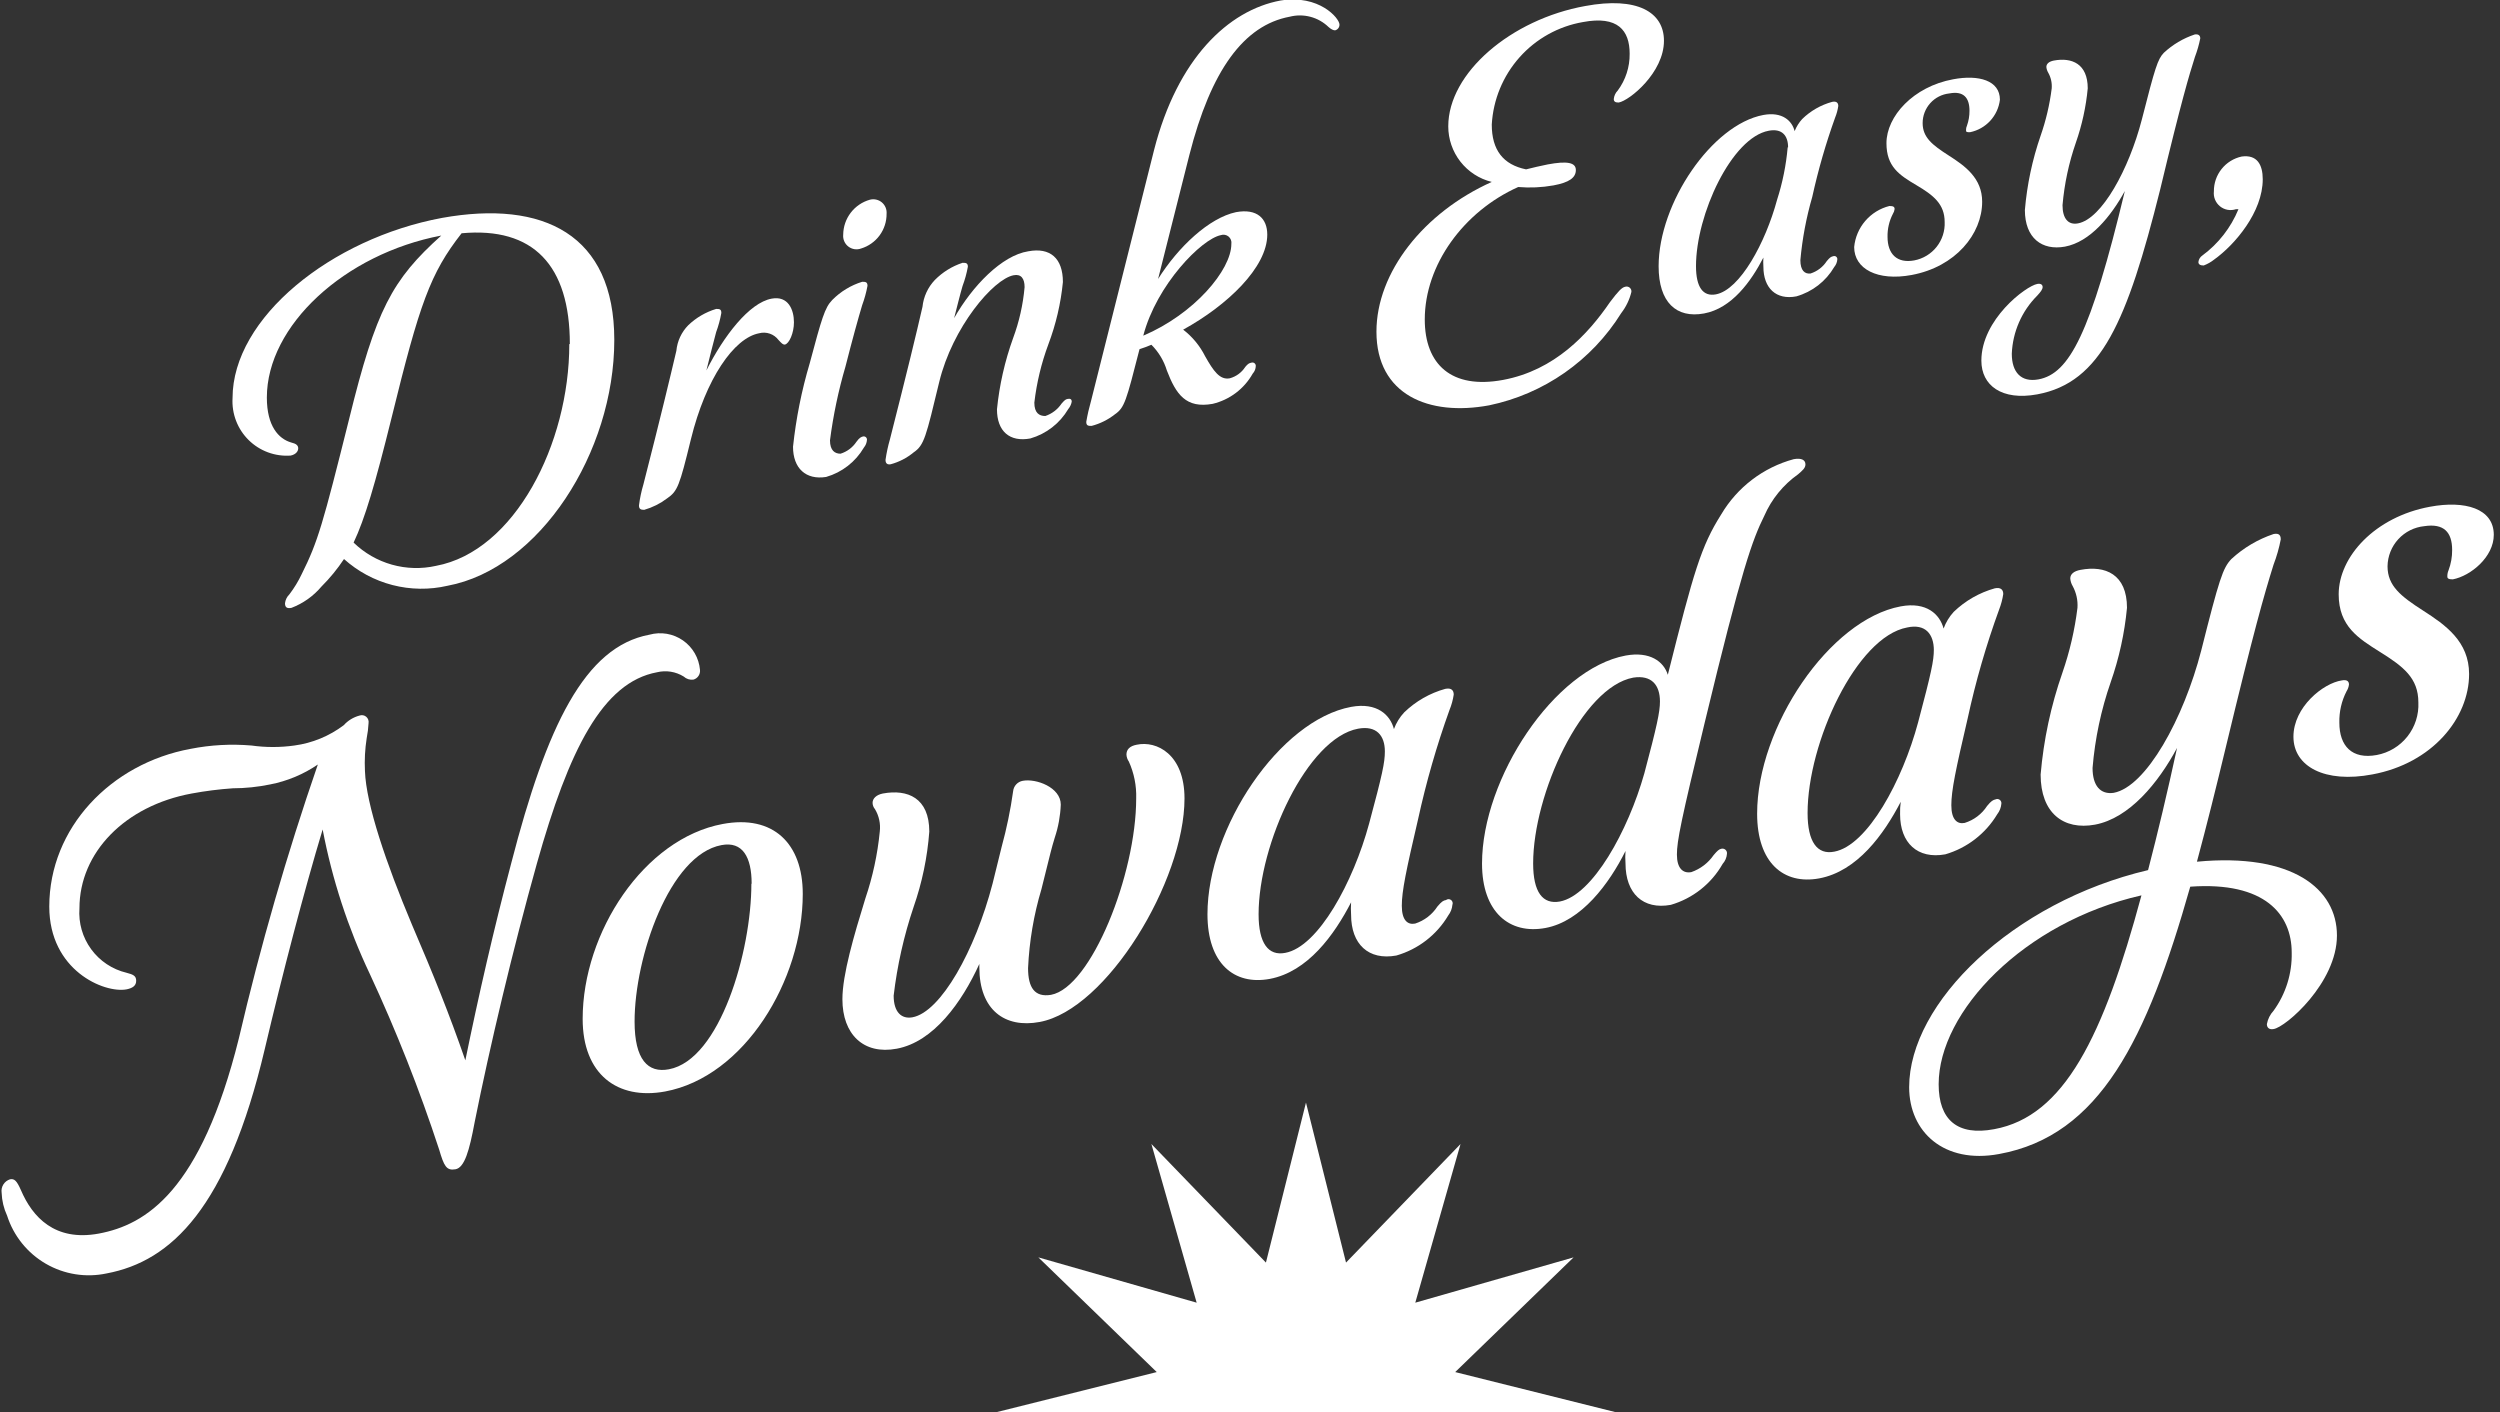 <svg width="216" height="122" viewBox="0 0 216 122" fill="none" xmlns="http://www.w3.org/2000/svg">
<rect x="0" y="0" width="216" height="122" fill="#333333" stroke="none"/>
<g clip-path="url(#clip0_175_499)">
<path d="M53.075 29.371C53.075 39.096 46.617 49.133 38.659 50.611C37.094 50.972 35.465 50.95 33.909 50.548C32.354 50.146 30.918 49.375 29.722 48.301C29.154 49.158 28.501 49.955 27.773 50.68C27.08 51.501 26.192 52.133 25.189 52.517C24.843 52.586 24.624 52.517 24.624 52.124C24.657 51.83 24.792 51.556 25.005 51.35C25.419 50.808 25.774 50.223 26.066 49.606C27.473 46.788 27.888 45.31 30.172 36.174C32.478 26.784 33.862 24.174 38.129 20.351C29.756 21.945 23.056 28.147 23.056 34.349C23.056 36.832 24.082 37.918 25.155 38.23C25.605 38.334 25.766 38.495 25.766 38.738C25.766 38.98 25.57 39.269 25.109 39.362C24.443 39.409 23.774 39.313 23.148 39.081C22.522 38.849 21.953 38.486 21.478 38.016C21.003 37.546 20.634 36.98 20.395 36.355C20.156 35.731 20.053 35.063 20.092 34.395C20.092 27.465 28.615 20.605 38.198 18.826C46.951 17.255 53.075 20.258 53.075 29.371ZM49.235 29.729C49.235 22.915 46.075 19.588 39.882 20.154C37.172 23.619 36.261 26.206 33.827 36.116C32.42 41.81 31.521 44.836 30.552 46.88C31.479 47.78 32.614 48.434 33.856 48.785C35.098 49.136 36.408 49.172 37.668 48.89C44.449 47.631 49.188 38.38 49.188 29.729H49.235Z" fill="white"/>
<path d="M68.597 27.846C68.597 28.782 68.182 29.706 67.802 29.775C67.64 29.775 67.537 29.671 67.26 29.371C67.069 29.12 66.809 28.931 66.511 28.828C66.213 28.725 65.892 28.713 65.588 28.794C63.419 29.198 60.975 32.721 59.694 37.953C58.703 42.007 58.541 42.434 57.642 43.057C57.047 43.508 56.375 43.845 55.658 44.051C55.358 44.051 55.208 43.981 55.208 43.67C55.285 43.056 55.412 42.449 55.589 41.856C57.111 35.908 57.895 32.617 58.438 30.307C58.517 29.475 58.879 28.696 59.464 28.101C60.145 27.448 60.971 26.965 61.874 26.692C62.139 26.692 62.324 26.692 62.324 27.038C62.224 27.605 62.074 28.161 61.874 28.701C61.644 29.602 61.344 30.699 61.032 32.004C62.52 29.048 64.723 26.16 66.672 25.802C68.102 25.537 68.597 26.761 68.597 27.846Z" fill="white"/>
<path d="M68.517 38.599C68.776 36.158 69.258 33.745 69.958 31.392C70.996 27.511 71.261 26.576 71.907 25.918C72.626 25.189 73.513 24.649 74.491 24.347C74.756 24.347 74.952 24.347 74.952 24.693C74.846 25.264 74.692 25.824 74.491 26.368C74.145 27.523 73.649 29.313 73.049 31.669C72.438 33.756 71.99 35.888 71.711 38.045C71.711 38.934 72.138 39.2 72.622 39.2C73.184 39.025 73.669 38.662 73.995 38.172C74.26 37.802 74.421 37.745 74.571 37.71C74.613 37.701 74.656 37.702 74.698 37.712C74.739 37.723 74.778 37.743 74.81 37.771C74.843 37.799 74.868 37.834 74.885 37.873C74.901 37.913 74.909 37.956 74.906 37.999C74.891 38.245 74.798 38.479 74.641 38.669C73.918 39.903 72.75 40.813 71.377 41.209C69.624 41.486 68.517 40.459 68.517 38.599ZM72.853 20.27C72.86 19.585 73.089 18.921 73.505 18.377C73.921 17.834 74.501 17.44 75.159 17.255C75.338 17.208 75.525 17.205 75.705 17.246C75.885 17.286 76.052 17.369 76.194 17.488C76.335 17.607 76.445 17.758 76.516 17.928C76.587 18.099 76.616 18.284 76.601 18.468C76.608 19.14 76.396 19.795 75.999 20.337C75.602 20.878 75.04 21.276 74.398 21.471C74.215 21.538 74.017 21.558 73.824 21.528C73.63 21.498 73.448 21.419 73.293 21.299C73.139 21.179 73.017 21.022 72.94 20.841C72.863 20.661 72.833 20.465 72.853 20.27Z" fill="white"/>
<path d="M92.597 34.707C92.554 34.941 92.45 35.16 92.297 35.342C91.57 36.578 90.398 37.487 89.022 37.883C87.234 38.218 86.138 37.26 86.138 35.365C86.348 33.264 86.817 31.196 87.534 29.209C88.059 27.794 88.392 26.313 88.525 24.809C88.525 24.07 88.226 23.654 87.58 23.781C85.827 24.104 82.286 28.285 81.145 33.021C80.003 37.756 79.853 38.461 78.942 39.084C78.362 39.565 77.685 39.916 76.958 40.112C76.659 40.166 76.509 40.039 76.509 39.731C76.595 39.134 76.722 38.544 76.889 37.964C78.412 31.981 79.196 28.724 79.703 26.507C79.793 25.641 80.166 24.828 80.764 24.197C81.434 23.516 82.256 23.005 83.163 22.707C83.428 22.707 83.624 22.707 83.624 23.042C83.522 23.613 83.367 24.174 83.163 24.716C82.932 25.502 82.713 26.426 82.436 27.488C84.005 24.716 86.553 22.072 88.837 21.713C90.74 21.355 91.835 22.314 91.835 24.37C91.655 26.212 91.232 28.021 90.578 29.752C89.974 31.376 89.567 33.067 89.367 34.788C89.367 35.677 89.783 35.943 90.313 35.943C90.888 35.751 91.383 35.373 91.72 34.869C91.997 34.557 92.066 34.499 92.262 34.464C92.458 34.43 92.597 34.476 92.597 34.707Z" fill="white"/>
<path d="M115.731 2.125C115.734 2.239 115.698 2.351 115.628 2.441C115.559 2.532 115.461 2.595 115.35 2.622C115.2 2.622 115.004 2.53 114.785 2.333C114.347 1.911 113.81 1.607 113.222 1.452C112.635 1.296 112.018 1.293 111.429 1.444C107.473 2.183 104.625 6.064 102.757 13.409L100.058 24.105C101.799 21.332 104.463 18.826 106.793 18.33C108.615 17.995 109.492 18.884 109.492 20.27C109.492 23.1 106.032 26.391 102.226 28.482C103.026 29.098 103.677 29.888 104.129 30.792C104.844 32.051 105.386 32.847 106.251 32.686C106.803 32.536 107.28 32.186 107.589 31.704C107.819 31.427 107.935 31.369 108.119 31.335C108.163 31.32 108.209 31.316 108.255 31.323C108.301 31.33 108.344 31.348 108.381 31.375C108.418 31.402 108.449 31.437 108.469 31.479C108.49 31.52 108.5 31.566 108.5 31.612C108.496 31.86 108.402 32.098 108.234 32.282C107.868 32.932 107.372 33.5 106.777 33.949C106.181 34.398 105.5 34.719 104.775 34.892C102.468 35.308 101.615 34.083 100.819 32.016C100.563 31.174 100.104 30.408 99.481 29.787C99.147 29.926 98.801 30.064 98.455 30.168C97.302 34.672 97.163 35.215 96.333 35.793C95.737 36.264 95.05 36.606 94.315 36.798C94.05 36.798 93.853 36.798 93.853 36.451C93.958 35.836 94.097 35.227 94.269 34.626L99.712 12.959C101.73 5.07 106.113 0.89 110.633 0.046C113.978 -0.496 115.731 1.582 115.731 2.125ZM98.778 29.002C103.183 27.131 106.389 23.319 106.389 21.078C106.408 20.96 106.396 20.839 106.354 20.727C106.312 20.615 106.241 20.515 106.15 20.439C106.058 20.362 105.948 20.31 105.83 20.289C105.712 20.267 105.591 20.277 105.478 20.316C103.818 20.651 99.931 24.59 98.778 29.002Z" fill="white"/>
<path d="M139.776 7.819C140.456 6.901 140.816 5.786 140.802 4.643C140.802 2.622 139.776 1.34 136.766 1.906C134.646 2.273 132.714 3.349 131.283 4.958C129.853 6.567 129.009 8.613 128.889 10.764C128.889 12.97 129.881 14.229 131.853 14.633C132.464 14.483 133.075 14.333 133.721 14.206C135.393 13.894 136.154 14.033 136.154 14.691C136.154 15.35 135.589 15.765 134.217 16.019C133.213 16.198 132.189 16.244 131.173 16.158C126.456 18.272 123.1 22.88 123.1 27.604C123.1 31.485 125.406 33.656 129.869 32.824C134.332 31.993 137.215 28.863 139.095 26.114C139.81 25.167 140.122 24.832 140.422 24.774C140.488 24.754 140.558 24.751 140.625 24.766C140.693 24.78 140.756 24.811 140.809 24.855C140.861 24.9 140.902 24.957 140.927 25.022C140.952 25.086 140.961 25.156 140.952 25.224C140.792 25.888 140.493 26.51 140.076 27.049C138.811 29.081 137.148 30.834 135.188 32.204C133.227 33.573 131.01 34.531 128.67 35.019C123.457 35.989 118.925 34.118 118.925 28.655C118.925 23.538 122.996 18.364 128.889 15.719C127.816 15.455 126.862 14.838 126.18 13.967C125.499 13.096 125.129 12.021 125.13 10.914C125.13 6.294 130.561 1.675 136.962 0.52C141.448 -0.312 143.766 1.039 143.766 3.522C143.766 6.271 140.802 8.685 139.857 8.859C139.58 8.859 139.43 8.789 139.43 8.558C139.456 8.279 139.579 8.018 139.776 7.819Z" fill="white"/>
<path d="M158.746 22.395C158.732 22.641 158.639 22.876 158.481 23.065C157.757 24.303 156.584 25.213 155.206 25.606C153.465 25.941 152.357 24.901 152.357 23.042C152.339 22.78 152.339 22.518 152.357 22.256C151.296 24.312 149.624 26.645 147.226 27.084C144.827 27.523 143.305 26.114 143.305 23.007C143.305 17.544 147.917 10.764 152.357 9.933C153.995 9.633 154.837 10.441 155.056 11.33C155.21 10.943 155.433 10.587 155.714 10.279C156.436 9.576 157.325 9.068 158.297 8.801C158.677 8.72 158.827 8.893 158.827 9.159C158.779 9.496 158.69 9.825 158.562 10.141C157.754 12.386 157.092 14.682 156.579 17.013C156.062 18.797 155.718 20.626 155.552 22.476C155.552 23.377 155.933 23.689 156.428 23.631C157.008 23.447 157.505 23.067 157.835 22.557C158.101 22.233 158.216 22.176 158.377 22.141C158.418 22.123 158.463 22.117 158.508 22.121C158.552 22.125 158.595 22.141 158.632 22.166C158.668 22.192 158.698 22.226 158.718 22.266C158.738 22.306 158.748 22.35 158.746 22.395ZM154.491 12.728C154.491 11.712 153.961 11.076 152.819 11.296C149.613 11.885 146.534 18.538 146.534 22.996C146.534 24.821 147.145 25.641 148.252 25.433C150.339 25.04 152.542 20.951 153.534 17.279C154.01 15.801 154.32 14.275 154.456 12.728H154.491Z" fill="white"/>
<path d="M160.2 21.344C160.279 20.511 160.615 19.722 161.16 19.087C161.705 18.452 162.433 18.002 163.244 17.798C163.579 17.798 163.694 17.868 163.694 18.064C163.676 18.212 163.625 18.354 163.544 18.48C163.227 19.093 163.069 19.776 163.083 20.466C163.083 21.933 163.89 22.776 165.389 22.499C166.152 22.355 166.838 21.941 167.321 21.332C167.804 20.724 168.052 19.961 168.019 19.184C168.019 17.637 167.061 16.874 165.574 15.996C164.086 15.119 162.99 14.391 162.99 12.37C162.99 10.06 165.297 7.484 168.757 6.849C170.971 6.433 172.793 6.953 172.793 8.616C172.712 9.297 172.419 9.934 171.955 10.438C171.491 10.942 170.88 11.287 170.21 11.423C169.945 11.423 169.864 11.423 169.864 11.25C169.86 11.114 169.887 10.98 169.945 10.857C170.092 10.446 170.166 10.012 170.164 9.575C170.164 8.42 169.633 7.842 168.422 8.073C167.789 8.139 167.203 8.438 166.777 8.911C166.351 9.385 166.115 10 166.116 10.637C166.116 11.873 166.958 12.532 168.365 13.432C169.772 14.333 171.259 15.384 171.259 17.429C171.259 20.224 168.953 23.053 165.17 23.758C162.206 24.312 160.2 23.227 160.2 21.344Z" fill="white"/>
<path d="M190.103 3.315C189.994 3.862 189.84 4.399 189.642 4.92C189.146 6.479 188.489 8.651 186.632 16.401C183.783 27.777 181.535 33.044 176.022 34.072C172.943 34.638 171.19 33.298 171.19 31.161C171.19 27.604 175.03 24.716 176.022 24.532C176.322 24.474 176.483 24.601 176.483 24.797C176.483 24.994 176.322 25.213 176.022 25.537C174.683 26.874 173.897 28.668 173.819 30.561C173.819 32.154 174.615 33.056 176.126 32.778C178.79 32.282 180.624 28.84 183.587 16.505C182.377 18.711 180.577 20.905 178.409 21.309C176.437 21.667 174.95 20.582 174.95 18.145C175.135 15.956 175.592 13.799 176.31 11.723C176.773 10.398 177.094 9.027 177.268 7.634C177.304 7.155 177.196 6.676 176.956 6.26C176.873 6.115 176.821 5.953 176.806 5.787C176.806 5.509 177.037 5.313 177.452 5.232C179.009 4.943 180.381 5.509 180.381 7.634C180.23 9.233 179.885 10.808 179.355 12.324C178.749 14.071 178.361 15.886 178.202 17.729C178.202 18.884 178.698 19.461 179.54 19.3C181.592 18.919 183.945 14.611 185.052 10.337C186.205 5.821 186.424 5.117 186.955 4.562C187.72 3.851 188.628 3.311 189.619 2.98C189.884 2.934 190.103 3.015 190.103 3.315Z" fill="white"/>
<path d="M195.501 15.488C195.501 18.318 193.102 21.136 191.314 22.418C191.039 22.637 190.731 22.812 190.403 22.938C190.138 22.938 189.942 22.869 189.942 22.638C189.954 22.523 189.991 22.413 190.051 22.316C190.111 22.218 190.192 22.134 190.288 22.072C191.672 21.05 192.749 19.668 193.402 18.076H193.183C192.951 18.153 192.703 18.17 192.463 18.127C192.222 18.083 191.997 17.979 191.807 17.825C191.617 17.67 191.469 17.47 191.377 17.244C191.285 17.017 191.252 16.771 191.28 16.528C191.274 15.827 191.51 15.147 191.947 14.6C192.383 14.053 192.995 13.673 193.678 13.525C195.005 13.34 195.501 14.218 195.501 15.488Z" fill="white"/>
<path d="M60.479 57.876C60.499 58.061 60.454 58.247 60.35 58.401C60.247 58.556 60.092 58.668 59.914 58.719C59.763 58.739 59.608 58.726 59.463 58.68C59.318 58.634 59.184 58.557 59.072 58.453C58.731 58.242 58.352 58.1 57.956 58.036C57.56 57.973 57.155 57.989 56.765 58.084C52.083 58.95 49.154 64.748 46.386 74.612C44.299 82.061 42.315 90.446 41.012 96.949C40.551 99.432 40.135 100.887 39.351 101.026C38.567 101.164 38.359 100.737 37.944 99.328C36.247 94.151 34.244 89.08 31.948 84.14C30.067 80.172 28.699 75.981 27.877 71.666C26.262 77.014 24.417 84.105 22.872 90.654C19.642 104.364 14.799 108.972 9.217 110.023C7.421 110.406 5.546 110.108 3.957 109.186C2.367 108.264 1.176 106.785 0.614 105.034C0.325 104.41 0.164 103.734 0.141 103.047C0.105 102.799 0.158 102.547 0.292 102.335C0.425 102.124 0.629 101.966 0.868 101.892C1.237 101.823 1.444 101.996 1.813 102.839C2.805 105.149 4.731 107.286 8.537 106.581C12.607 105.819 17.347 102.92 20.634 89.73C22.502 81.725 24.78 73.823 27.461 66.053C26.221 66.902 24.82 67.488 23.344 67.774C22.282 67.993 21.2 68.106 20.115 68.109C18.924 68.191 17.738 68.342 16.563 68.559C10.797 69.622 6.864 73.653 6.864 78.481C6.773 79.742 7.132 80.994 7.878 82.014C8.623 83.034 9.707 83.755 10.935 84.048C11.512 84.198 11.766 84.313 11.766 84.741C11.766 85.168 11.454 85.376 10.935 85.48C9.009 85.838 4.258 83.851 4.258 78.331C4.258 71.528 9.575 65.972 16.459 64.702C18.194 64.36 19.968 64.263 21.73 64.413C22.958 64.585 24.204 64.585 25.432 64.413C26.981 64.205 28.45 63.6 29.699 62.658C30.062 62.254 30.535 61.965 31.059 61.826C31.156 61.79 31.26 61.781 31.361 61.798C31.463 61.815 31.558 61.858 31.637 61.924C31.716 61.989 31.777 62.074 31.813 62.171C31.85 62.267 31.86 62.371 31.844 62.473C31.822 62.911 31.768 63.347 31.682 63.778C31.535 64.717 31.485 65.669 31.532 66.619C31.636 69.518 33.354 74.565 35.592 79.89C37.471 84.267 38.821 87.617 40.205 91.613C41.358 85.988 42.65 80.329 44.172 74.577C47.239 62.704 50.526 55.878 56.108 54.838C56.597 54.703 57.11 54.676 57.611 54.761C58.112 54.846 58.587 55.041 59.005 55.331C59.422 55.621 59.77 55.999 60.025 56.439C60.279 56.879 60.435 57.369 60.479 57.876Z" fill="white"/>
<path d="M50.342 88.032C50.342 80.548 55.658 72.451 62.439 71.193C66.81 70.373 69.359 72.879 69.359 77.233C69.359 84.717 64.296 93.033 57.469 94.304C53.34 95.066 50.342 92.814 50.342 88.032ZM64.942 76.355C64.942 74.045 64.158 72.671 62.335 73.017C57.849 73.849 54.828 82.696 54.828 88.263C54.828 91.555 55.981 92.733 57.792 92.386C62.209 91.566 64.919 82.2 64.919 76.355H64.942Z" fill="white"/>
<path d="M102.341 68.987C102.341 76.101 95.618 87.224 89.829 88.298C86.807 88.864 84.616 87.247 84.616 83.585V83.285C83.105 86.6 80.66 90.019 77.478 90.608C74.606 91.15 72.784 89.36 72.784 86.334C72.784 84.209 73.776 80.837 74.767 77.626C75.402 75.755 75.82 73.817 76.013 71.851C76.094 71.176 75.948 70.493 75.598 69.911C75.468 69.759 75.395 69.567 75.39 69.368C75.39 68.998 75.701 68.675 76.278 68.559C78.412 68.167 80.291 68.929 80.291 71.851C80.125 74.076 79.668 76.27 78.931 78.376C78.095 80.859 77.519 83.421 77.212 86.022C77.212 87.455 77.893 88.067 78.838 87.894C81.283 87.443 84.258 82.119 85.758 76.344L86.542 73.168C86.975 71.589 87.306 69.984 87.534 68.363C87.555 68.143 87.648 67.936 87.798 67.773C87.948 67.61 88.147 67.501 88.364 67.462C89.517 67.243 91.651 68.028 91.651 69.518C91.614 70.489 91.44 71.449 91.132 72.371C90.867 73.214 90.659 74.103 90.451 74.935L89.979 76.829C89.317 79.044 88.93 81.333 88.825 83.643C88.825 85.341 89.402 86.184 90.809 85.953C94.269 85.306 98.167 75.558 98.167 68.975C98.2 67.882 97.983 66.795 97.532 65.799C97.409 65.622 97.337 65.414 97.325 65.198C97.325 64.771 97.59 64.459 98.213 64.344C99.931 63.974 102.341 65.164 102.341 68.987Z" fill="white"/>
<path d="M125.487 78.18C125.457 78.512 125.333 78.829 125.13 79.093C124.13 80.778 122.525 82.017 120.643 82.558C118.245 82.996 116.734 81.587 116.734 79.035C116.71 78.677 116.71 78.319 116.734 77.961C115.281 80.779 112.986 83.967 109.699 84.579C106.62 85.145 104.325 83.239 104.325 78.989C104.325 71.505 110.587 62.219 116.734 61.075C118.983 60.659 120.124 61.78 120.436 62.992C120.632 62.456 120.934 61.965 121.324 61.549C122.32 60.585 123.541 59.886 124.876 59.516C125.395 59.412 125.602 59.643 125.602 60.013C125.534 60.472 125.41 60.922 125.233 61.352C124.126 64.431 123.221 67.58 122.523 70.777C121.485 75.224 121.116 76.991 121.116 78.261C121.116 79.532 121.635 79.924 122.27 79.797C123.062 79.541 123.742 79.019 124.195 78.319C124.564 77.88 124.714 77.799 124.933 77.764C124.995 77.715 125.072 77.688 125.151 77.686C125.23 77.685 125.307 77.711 125.371 77.758C125.434 77.806 125.48 77.873 125.501 77.949C125.522 78.026 125.517 78.107 125.487 78.18ZM119.652 64.921C119.652 63.547 118.925 62.669 117.345 62.958C112.963 63.766 108.742 72.891 108.742 79C108.742 81.495 109.584 82.615 111.048 82.327C113.908 81.795 116.93 76.194 118.291 71.158C119.444 66.873 119.652 65.88 119.652 64.921Z" fill="white"/>
<path d="M155.99 40.124C155.99 40.447 155.725 40.655 155.356 40.978C154.075 41.883 153.066 43.121 152.438 44.559C151.4 46.661 150.513 49.052 147.283 62.45C145.242 70.892 144.885 72.659 144.885 73.838C144.885 75.016 145.404 75.489 146.13 75.351C146.911 75.079 147.586 74.565 148.056 73.884C148.379 73.503 148.529 73.364 148.737 73.329C148.798 73.316 148.863 73.317 148.924 73.334C148.985 73.35 149.041 73.382 149.088 73.425C149.134 73.468 149.169 73.522 149.191 73.582C149.212 73.641 149.218 73.706 149.209 73.768C149.186 74.09 149.056 74.395 148.84 74.635C147.863 76.357 146.254 77.629 144.354 78.18C141.967 78.619 140.444 77.198 140.444 74.6C140.416 74.242 140.416 73.883 140.444 73.526C139.038 76.344 136.639 79.601 133.525 80.178C130.411 80.756 128.047 78.804 128.047 74.611C128.047 67.231 134.309 57.783 140.456 56.64C142.543 56.259 143.743 57.148 144.1 58.303C146.349 49.341 146.972 47.204 148.713 44.444C150.101 42.098 152.348 40.387 154.975 39.673C155.667 39.546 155.99 39.754 155.99 40.124ZM143.42 60.613C143.42 59.181 142.693 58.303 141.113 58.546C136.685 59.366 132.464 68.594 132.464 74.6C132.464 77.095 133.294 78.157 134.771 77.891C137.585 77.36 140.664 71.805 142.071 66.815C143.155 62.738 143.42 61.514 143.42 60.613Z" fill="white"/>
<path d="M172.92 69.425C172.895 69.762 172.77 70.084 172.562 70.35C171.556 72.029 169.954 73.266 168.076 73.814C165.678 74.253 164.167 72.833 164.167 70.35C164.156 69.99 164.175 69.631 164.224 69.275C162.76 72.094 160.465 75.281 157.178 75.893C154.11 76.459 151.816 74.554 151.816 70.303C151.816 62.819 158.066 53.533 164.224 52.39C166.462 51.974 167.603 53.083 167.926 54.307C168.12 53.772 168.418 53.282 168.803 52.863C169.801 51.902 171.021 51.203 172.355 50.83C172.874 50.727 173.081 50.957 173.081 51.327C173.012 51.785 172.892 52.235 172.724 52.667C171.603 55.742 170.694 58.891 170.002 62.091C168.964 66.538 168.595 68.305 168.595 69.576C168.595 70.846 169.126 71.227 169.749 71.1C170.546 70.853 171.232 70.335 171.686 69.633C172.043 69.195 172.205 69.114 172.413 69.067C172.47 69.041 172.533 69.029 172.595 69.035C172.658 69.041 172.718 69.063 172.77 69.099C172.821 69.135 172.862 69.185 172.889 69.242C172.915 69.299 172.926 69.363 172.92 69.425ZM167.084 56.178C167.084 54.792 166.358 53.868 164.778 54.214C160.407 55.023 156.175 64.147 156.175 70.246C156.175 72.752 157.017 73.872 158.481 73.583C161.353 73.052 164.374 67.451 165.724 62.415C166.877 58.072 167.084 57.079 167.084 56.12V56.178Z" fill="white"/>
<path d="M201.912 80.825C201.912 84.914 197.484 88.76 196.435 88.91C196.077 88.979 195.858 88.806 195.858 88.483C195.937 88.05 196.137 87.65 196.435 87.328C197.494 85.871 198.045 84.105 198.003 82.303C198.003 79.012 195.696 76.147 189.238 76.609C185.49 89.834 181.42 98.127 172.713 99.709C167.973 100.587 164.951 97.803 164.951 93.934C164.951 86.658 173.866 77.938 185.594 75.177C186.424 71.99 187.266 68.444 188.097 64.621C186.482 67.635 183.98 70.696 181.004 71.25C178.294 71.747 176.31 70.257 176.31 66.919C176.568 63.922 177.199 60.969 178.19 58.13C178.821 56.31 179.258 54.428 179.493 52.517C179.536 51.862 179.392 51.21 179.078 50.634C178.959 50.434 178.888 50.208 178.871 49.976C178.871 49.606 179.182 49.34 179.759 49.236C181.892 48.832 183.772 49.606 183.772 52.517C183.564 54.706 183.092 56.863 182.365 58.938C181.532 61.334 181.005 63.825 180.797 66.353C180.797 67.889 181.477 68.663 182.619 68.501C185.433 67.982 188.673 62.068 190.184 56.213C191.741 50.033 192.052 49.075 192.79 48.301C193.84 47.332 195.082 46.596 196.435 46.141C196.804 46.072 197.057 46.141 197.057 46.603C196.915 47.348 196.707 48.078 196.435 48.786C195.604 51.443 194.716 54.561 192.318 64.528C191.487 67.993 190.645 71.366 189.815 74.45C198.049 73.676 201.912 76.783 201.912 80.825ZM185.018 77.36C174.857 79.67 167.5 87.408 167.5 93.68C167.5 96.752 169.114 98.161 172.297 97.561C178.352 96.452 181.731 89.557 185.018 77.372V77.36Z" fill="white"/>
<path d="M198.153 63.651C198.153 61.098 200.713 59.031 202.328 58.788C202.801 58.696 202.951 58.881 202.951 59.146C202.926 59.352 202.855 59.55 202.743 59.724C202.311 60.562 202.097 61.495 202.12 62.438C202.12 64.459 203.216 65.626 205.349 65.233C206.395 65.039 207.335 64.472 207.997 63.638C208.658 62.804 208.996 61.758 208.947 60.694C208.947 58.569 207.644 57.587 205.614 56.317C203.781 55.162 202.062 54.111 202.062 51.35C202.062 48.105 205.188 44.663 209.939 43.785C212.96 43.219 215.463 43.924 215.463 46.211C215.463 48.116 213.48 49.756 211.923 50.057C211.554 50.057 211.45 49.976 211.45 49.814C211.444 49.628 211.48 49.442 211.554 49.271C211.765 48.711 211.871 48.115 211.865 47.516C211.865 45.968 211.138 45.206 209.466 45.46C208.603 45.545 207.802 45.945 207.215 46.584C206.628 47.223 206.296 48.056 206.283 48.925C206.283 50.623 207.436 51.523 209.362 52.759C211.288 53.995 213.33 55.427 213.33 58.234C213.33 62.057 210.147 65.949 204.98 66.908C200.863 67.693 198.153 66.226 198.153 63.651Z" fill="white"/>
<path d="M139.545 122L125.729 118.547L135.958 108.637L122.281 112.552L126.19 98.843L116.296 109.087L112.836 95.263L109.376 109.087L99.481 98.843L103.391 112.552L89.713 108.637L99.943 118.547L86.138 122H139.545Z" fill="white"/>
</g>
<defs>
<clipPath id="clip0_175_499">
<rect width="215.299" height="122" fill="white" transform="translate(0.164)"/>
</clipPath>
</defs>
</svg>
